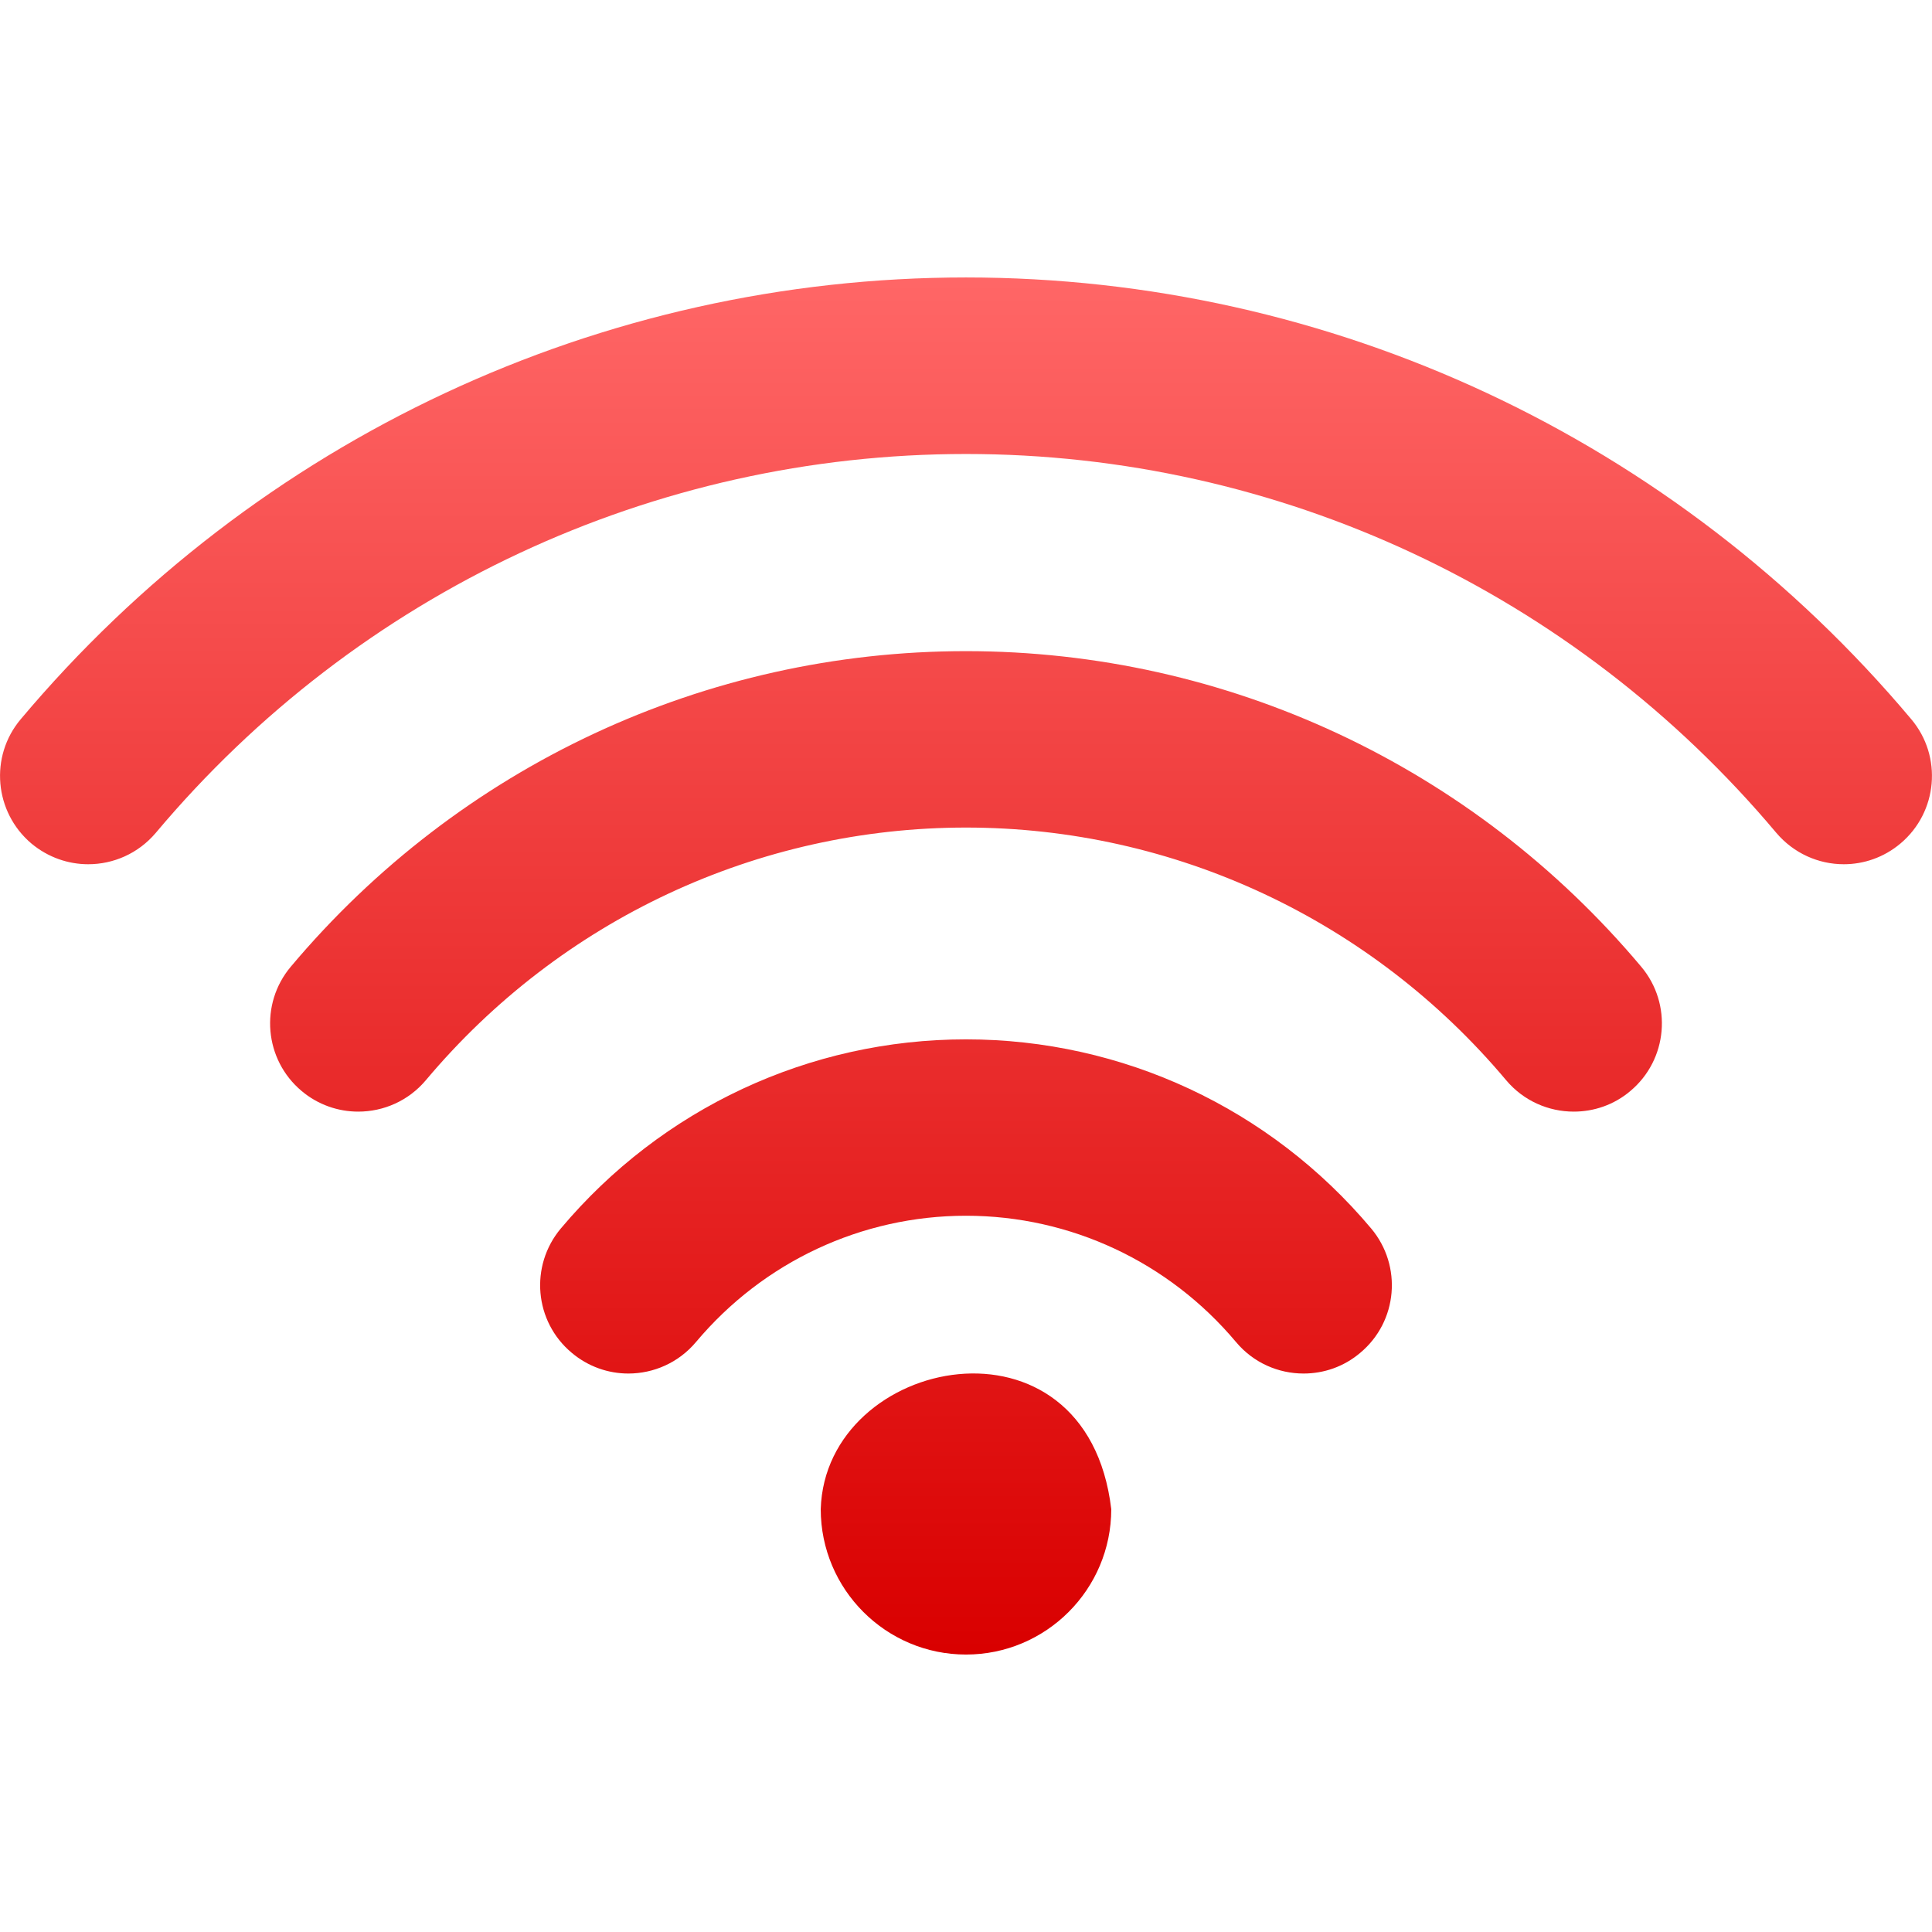 <svg xmlns="http://www.w3.org/2000/svg" xmlns:xlink="http://www.w3.org/1999/xlink" width="64" height="64" viewBox="0 0 64 64" version="1.1">
<defs>
<linearGradient id="linear0" gradientUnits="userSpaceOnUse" x1="0" y1="0" x2="0" y2="1" gradientTransform="matrix(64,0,0,45.617,0,9.191)">
<stop offset="0" style="stop-color:#ff6666;stop-opacity:1;"/>
<stop offset="1" style="stop-color:#d90000;stop-opacity:1;"/>
</linearGradient>
</defs>
<g id="surface1">
<path style=" stroke:none;fill-rule:evenodd;fill:url(#linear0);" d="M 32 34.43 C 26.816 34.43 21.926 36.711 18.578 40.695 C 17.539 41.934 17.699 43.777 18.938 44.812 C 19.484 45.273 20.152 45.5 20.816 45.5 C 21.648 45.5 22.477 45.145 23.055 44.457 C 25.289 41.797 28.547 40.273 32 40.273 C 35.453 40.273 38.711 41.797 40.945 44.457 C 41.523 45.148 42.352 45.5 43.184 45.5 C 43.848 45.5 44.516 45.277 45.062 44.812 C 46.301 43.777 46.461 41.934 45.422 40.695 C 42.074 36.711 37.184 34.43 32 34.43 Z M 32 21.57 C 23.367 21.57 15.215 25.379 9.633 32.023 C 8.594 33.258 8.754 35.102 9.992 36.141 C 10.535 36.598 11.203 36.824 11.867 36.824 C 12.703 36.824 13.531 36.469 14.109 35.781 C 18.574 30.465 25.098 27.414 32 27.414 C 38.898 27.414 45.426 30.465 49.891 35.781 C 50.473 36.473 51.301 36.824 52.133 36.824 C 52.797 36.824 53.465 36.602 54.008 36.141 C 55.246 35.102 55.406 33.258 54.367 32.023 C 48.785 25.379 40.633 21.57 32 21.57 Z M 63.316 23.828 C 55.5 14.527 44.086 9.191 32 9.191 C 19.914 9.191 8.504 14.527 0.684 23.828 C -0.352 25.059 -0.191 26.902 1.043 27.945 C 1.594 28.402 2.258 28.629 2.922 28.629 C 3.754 28.629 4.578 28.277 5.16 27.59 C 11.859 19.613 21.645 15.039 32 15.039 C 42.355 15.039 52.137 19.613 58.84 27.586 C 59.422 28.273 60.246 28.629 61.078 28.629 C 61.742 28.629 62.41 28.402 62.957 27.941 C 64.191 26.902 64.352 25.059 63.316 23.828 Z M 27.188 49.992 C 27.188 52.648 29.344 54.809 32 54.809 C 34.656 54.809 36.812 52.648 36.812 49.992 C 36 43.16 27.34 44.902 27.188 49.992 Z M 27.188 49.992 "/>
</g>
</svg>

